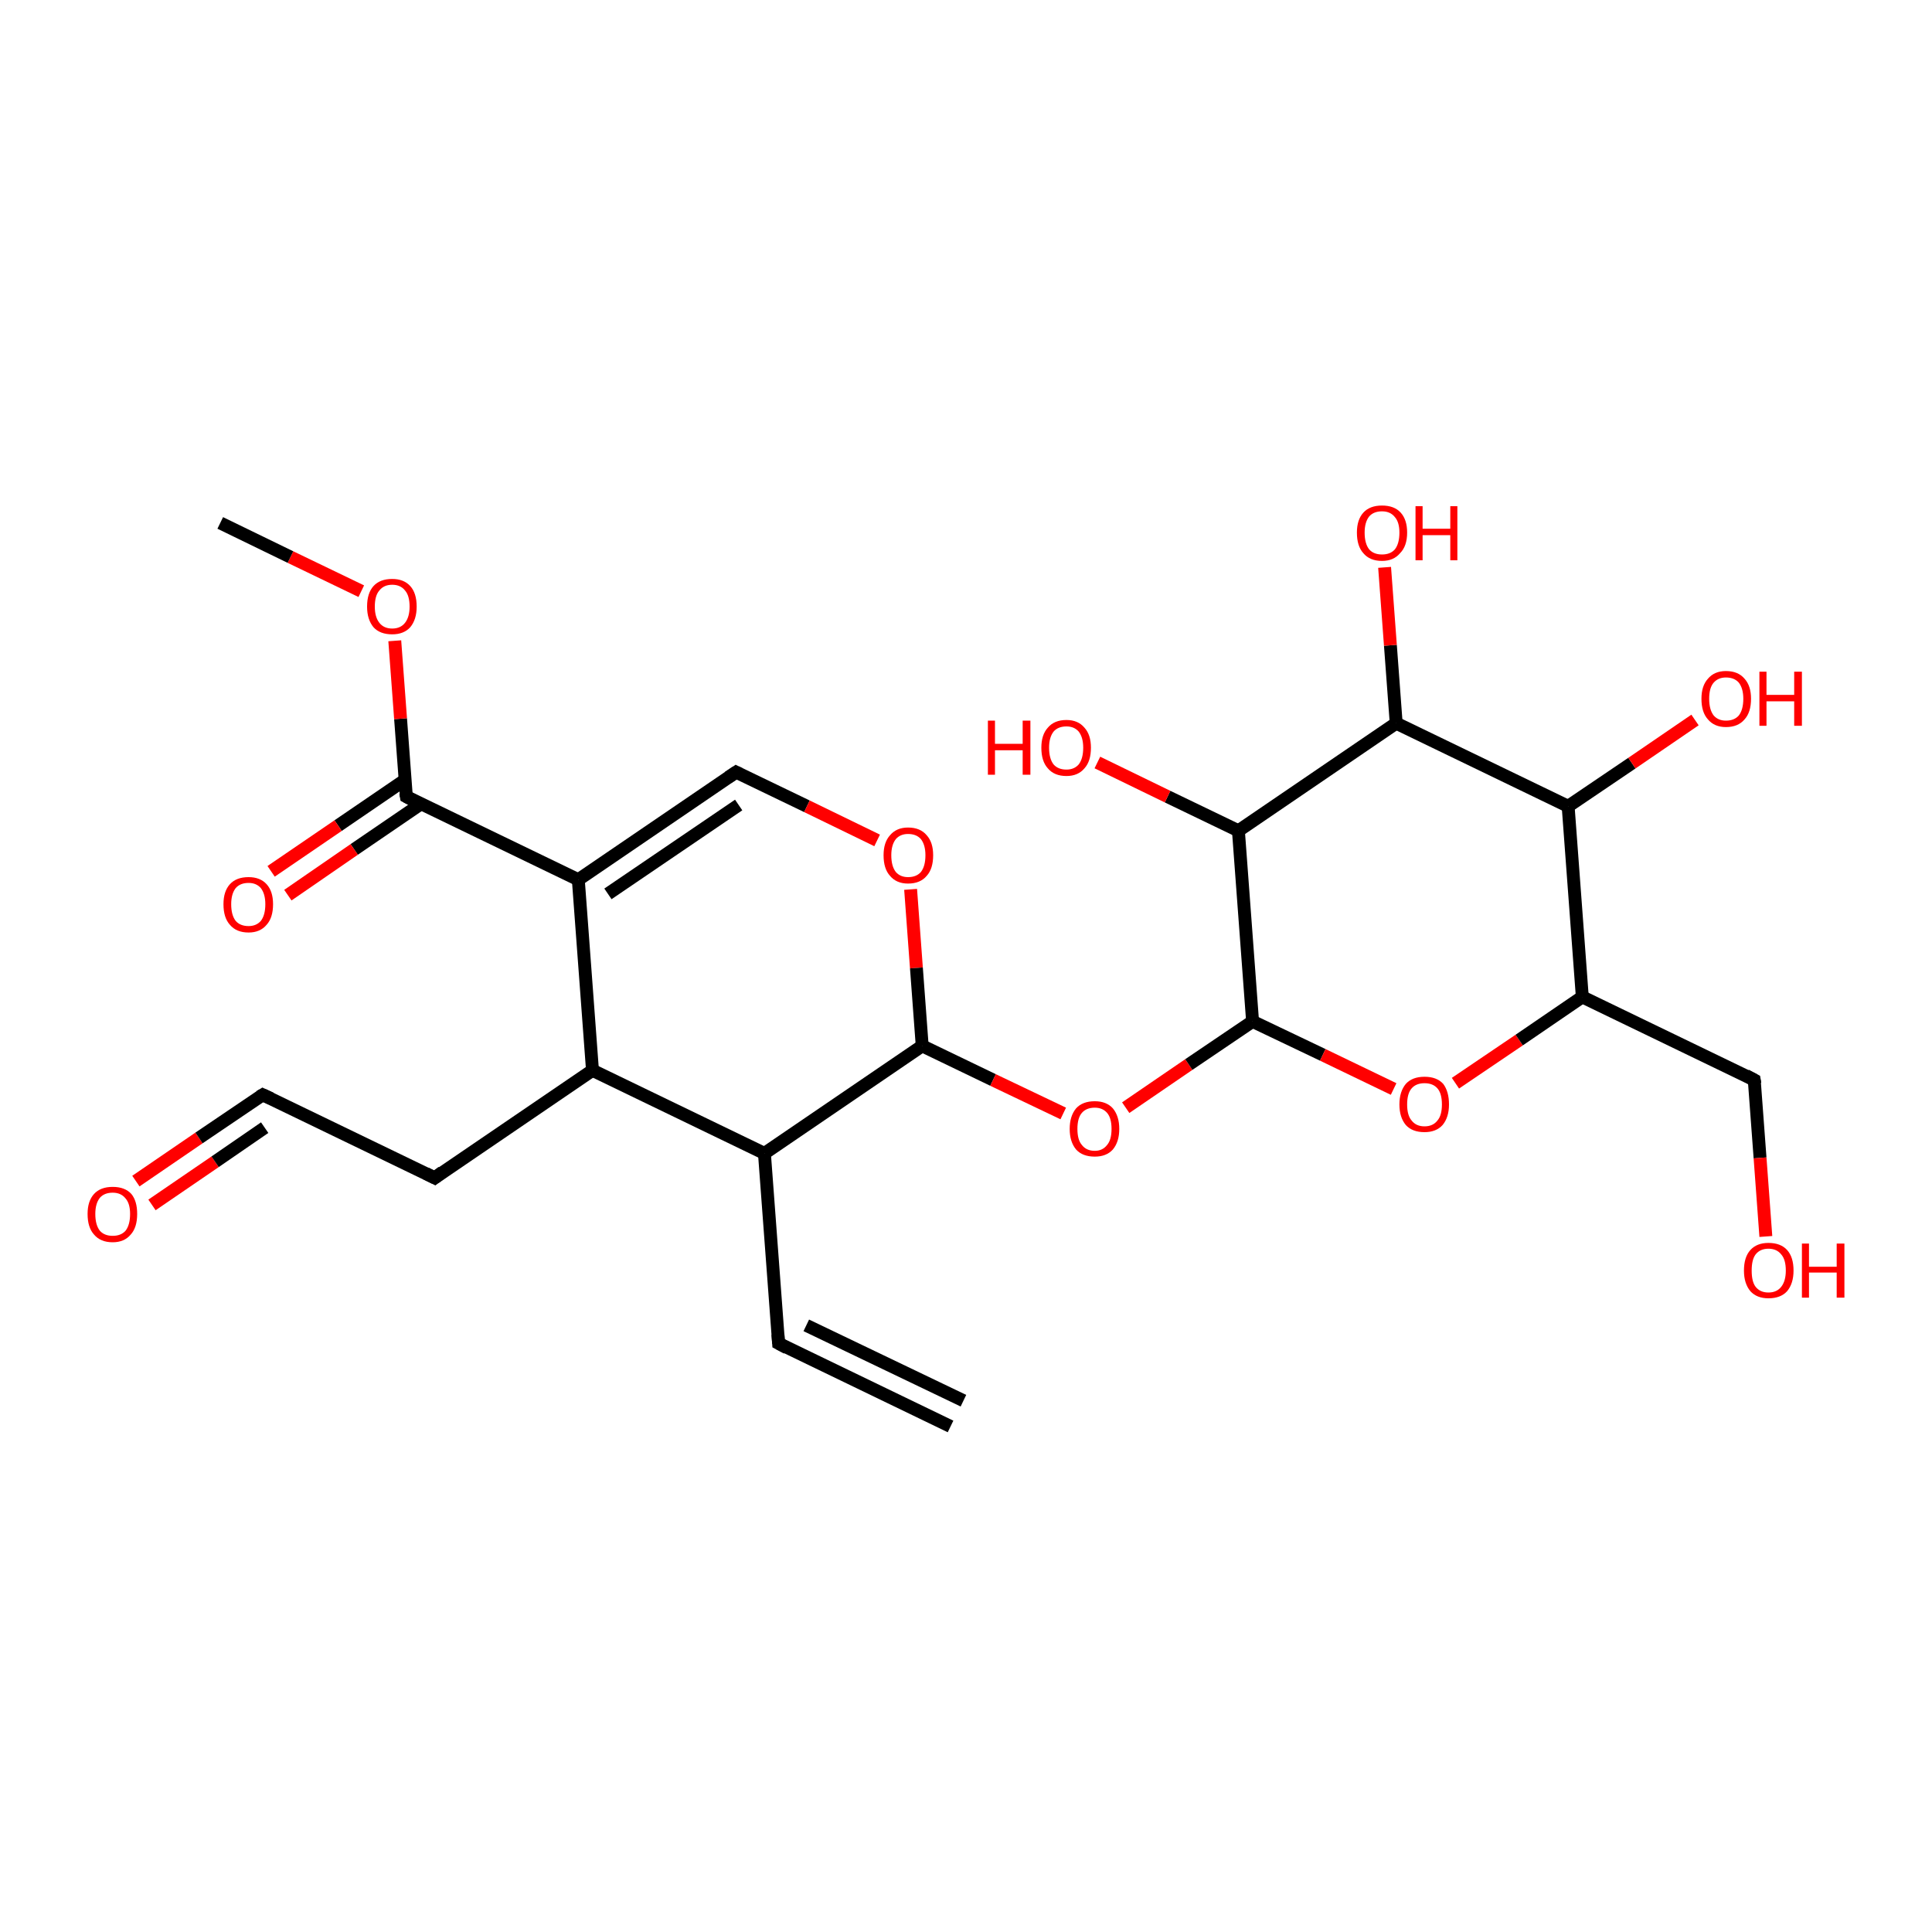 <?xml version='1.0' encoding='iso-8859-1'?>
<svg version='1.1' baseProfile='full'
              xmlns='http://www.w3.org/2000/svg'
                      xmlns:rdkit='http://www.rdkit.org/xml'
                      xmlns:xlink='http://www.w3.org/1999/xlink'
                  xml:space='preserve'
width='300px' height='300px' viewBox='0 0 300 300'>
<!-- END OF HEADER -->
<rect style='opacity:1.0;fill:#FFFFFF;stroke:none' width='300.0' height='300.0' x='0.0' y='0.0'> </rect>
<path class='bond-0 atom-0 atom-1' d='M 21.1,183.4 L 30.9,176.7' style='fill:none;fill-rule:evenodd;stroke:#FF0000;stroke-width:2.0px;stroke-linecap:butt;stroke-linejoin:miter;stroke-opacity:1' />
<path class='bond-0 atom-0 atom-1' d='M 30.9,176.7 L 40.8,170.0' style='fill:none;fill-rule:evenodd;stroke:#000000;stroke-width:2.0px;stroke-linecap:butt;stroke-linejoin:miter;stroke-opacity:1' />
<path class='bond-0 atom-0 atom-1' d='M 23.6,187.1 L 33.4,180.4' style='fill:none;fill-rule:evenodd;stroke:#FF0000;stroke-width:2.0px;stroke-linecap:butt;stroke-linejoin:miter;stroke-opacity:1' />
<path class='bond-0 atom-0 atom-1' d='M 33.4,180.4 L 41.1,175.1' style='fill:none;fill-rule:evenodd;stroke:#000000;stroke-width:2.0px;stroke-linecap:butt;stroke-linejoin:miter;stroke-opacity:1' />
<path class='bond-1 atom-1 atom-2' d='M 40.8,170.0 L 67.5,182.9' style='fill:none;fill-rule:evenodd;stroke:#000000;stroke-width:2.0px;stroke-linecap:butt;stroke-linejoin:miter;stroke-opacity:1' />
<path class='bond-2 atom-2 atom-3' d='M 67.5,182.9 L 92.0,166.2' style='fill:none;fill-rule:evenodd;stroke:#000000;stroke-width:2.0px;stroke-linecap:butt;stroke-linejoin:miter;stroke-opacity:1' />
<path class='bond-3 atom-3 atom-4' d='M 92.0,166.2 L 89.8,136.6' style='fill:none;fill-rule:evenodd;stroke:#000000;stroke-width:2.0px;stroke-linecap:butt;stroke-linejoin:miter;stroke-opacity:1' />
<path class='bond-4 atom-4 atom-5' d='M 89.8,136.6 L 63.1,123.7' style='fill:none;fill-rule:evenodd;stroke:#000000;stroke-width:2.0px;stroke-linecap:butt;stroke-linejoin:miter;stroke-opacity:1' />
<path class='bond-5 atom-5 atom-6' d='M 62.9,121.1 L 52.5,128.2' style='fill:none;fill-rule:evenodd;stroke:#000000;stroke-width:2.0px;stroke-linecap:butt;stroke-linejoin:miter;stroke-opacity:1' />
<path class='bond-5 atom-5 atom-6' d='M 52.5,128.2 L 42.1,135.3' style='fill:none;fill-rule:evenodd;stroke:#FF0000;stroke-width:2.0px;stroke-linecap:butt;stroke-linejoin:miter;stroke-opacity:1' />
<path class='bond-5 atom-5 atom-6' d='M 65.4,124.8 L 55.0,131.9' style='fill:none;fill-rule:evenodd;stroke:#000000;stroke-width:2.0px;stroke-linecap:butt;stroke-linejoin:miter;stroke-opacity:1' />
<path class='bond-5 atom-5 atom-6' d='M 55.0,131.9 L 44.7,139.0' style='fill:none;fill-rule:evenodd;stroke:#FF0000;stroke-width:2.0px;stroke-linecap:butt;stroke-linejoin:miter;stroke-opacity:1' />
<path class='bond-6 atom-5 atom-7' d='M 63.1,123.7 L 62.2,111.6' style='fill:none;fill-rule:evenodd;stroke:#000000;stroke-width:2.0px;stroke-linecap:butt;stroke-linejoin:miter;stroke-opacity:1' />
<path class='bond-6 atom-5 atom-7' d='M 62.2,111.6 L 61.3,99.5' style='fill:none;fill-rule:evenodd;stroke:#FF0000;stroke-width:2.0px;stroke-linecap:butt;stroke-linejoin:miter;stroke-opacity:1' />
<path class='bond-7 atom-7 atom-8' d='M 56.1,91.8 L 45.1,86.5' style='fill:none;fill-rule:evenodd;stroke:#FF0000;stroke-width:2.0px;stroke-linecap:butt;stroke-linejoin:miter;stroke-opacity:1' />
<path class='bond-7 atom-7 atom-8' d='M 45.1,86.5 L 34.2,81.2' style='fill:none;fill-rule:evenodd;stroke:#000000;stroke-width:2.0px;stroke-linecap:butt;stroke-linejoin:miter;stroke-opacity:1' />
<path class='bond-8 atom-4 atom-9' d='M 89.8,136.6 L 114.3,119.9' style='fill:none;fill-rule:evenodd;stroke:#000000;stroke-width:2.0px;stroke-linecap:butt;stroke-linejoin:miter;stroke-opacity:1' />
<path class='bond-8 atom-4 atom-9' d='M 94.4,138.8 L 114.7,125.0' style='fill:none;fill-rule:evenodd;stroke:#000000;stroke-width:2.0px;stroke-linecap:butt;stroke-linejoin:miter;stroke-opacity:1' />
<path class='bond-9 atom-9 atom-10' d='M 114.3,119.9 L 125.3,125.2' style='fill:none;fill-rule:evenodd;stroke:#000000;stroke-width:2.0px;stroke-linecap:butt;stroke-linejoin:miter;stroke-opacity:1' />
<path class='bond-9 atom-9 atom-10' d='M 125.3,125.2 L 136.2,130.5' style='fill:none;fill-rule:evenodd;stroke:#FF0000;stroke-width:2.0px;stroke-linecap:butt;stroke-linejoin:miter;stroke-opacity:1' />
<path class='bond-10 atom-10 atom-11' d='M 141.4,138.1 L 142.3,150.3' style='fill:none;fill-rule:evenodd;stroke:#FF0000;stroke-width:2.0px;stroke-linecap:butt;stroke-linejoin:miter;stroke-opacity:1' />
<path class='bond-10 atom-10 atom-11' d='M 142.3,150.3 L 143.2,162.4' style='fill:none;fill-rule:evenodd;stroke:#000000;stroke-width:2.0px;stroke-linecap:butt;stroke-linejoin:miter;stroke-opacity:1' />
<path class='bond-11 atom-11 atom-12' d='M 143.2,162.4 L 154.2,167.7' style='fill:none;fill-rule:evenodd;stroke:#000000;stroke-width:2.0px;stroke-linecap:butt;stroke-linejoin:miter;stroke-opacity:1' />
<path class='bond-11 atom-11 atom-12' d='M 154.2,167.7 L 165.1,172.9' style='fill:none;fill-rule:evenodd;stroke:#FF0000;stroke-width:2.0px;stroke-linecap:butt;stroke-linejoin:miter;stroke-opacity:1' />
<path class='bond-12 atom-12 atom-13' d='M 174.8,172.0 L 184.6,165.3' style='fill:none;fill-rule:evenodd;stroke:#FF0000;stroke-width:2.0px;stroke-linecap:butt;stroke-linejoin:miter;stroke-opacity:1' />
<path class='bond-12 atom-12 atom-13' d='M 184.6,165.3 L 194.5,158.6' style='fill:none;fill-rule:evenodd;stroke:#000000;stroke-width:2.0px;stroke-linecap:butt;stroke-linejoin:miter;stroke-opacity:1' />
<path class='bond-13 atom-13 atom-14' d='M 194.5,158.6 L 205.4,163.8' style='fill:none;fill-rule:evenodd;stroke:#000000;stroke-width:2.0px;stroke-linecap:butt;stroke-linejoin:miter;stroke-opacity:1' />
<path class='bond-13 atom-13 atom-14' d='M 205.4,163.8 L 216.4,169.1' style='fill:none;fill-rule:evenodd;stroke:#FF0000;stroke-width:2.0px;stroke-linecap:butt;stroke-linejoin:miter;stroke-opacity:1' />
<path class='bond-14 atom-14 atom-15' d='M 226.0,168.2 L 235.9,161.5' style='fill:none;fill-rule:evenodd;stroke:#FF0000;stroke-width:2.0px;stroke-linecap:butt;stroke-linejoin:miter;stroke-opacity:1' />
<path class='bond-14 atom-14 atom-15' d='M 235.9,161.5 L 245.7,154.8' style='fill:none;fill-rule:evenodd;stroke:#000000;stroke-width:2.0px;stroke-linecap:butt;stroke-linejoin:miter;stroke-opacity:1' />
<path class='bond-15 atom-15 atom-16' d='M 245.7,154.8 L 243.5,125.2' style='fill:none;fill-rule:evenodd;stroke:#000000;stroke-width:2.0px;stroke-linecap:butt;stroke-linejoin:miter;stroke-opacity:1' />
<path class='bond-16 atom-16 atom-17' d='M 243.5,125.2 L 253.4,118.5' style='fill:none;fill-rule:evenodd;stroke:#000000;stroke-width:2.0px;stroke-linecap:butt;stroke-linejoin:miter;stroke-opacity:1' />
<path class='bond-16 atom-16 atom-17' d='M 253.4,118.5 L 263.2,111.8' style='fill:none;fill-rule:evenodd;stroke:#FF0000;stroke-width:2.0px;stroke-linecap:butt;stroke-linejoin:miter;stroke-opacity:1' />
<path class='bond-17 atom-16 atom-18' d='M 243.5,125.2 L 216.8,112.3' style='fill:none;fill-rule:evenodd;stroke:#000000;stroke-width:2.0px;stroke-linecap:butt;stroke-linejoin:miter;stroke-opacity:1' />
<path class='bond-18 atom-18 atom-19' d='M 216.8,112.3 L 215.9,100.2' style='fill:none;fill-rule:evenodd;stroke:#000000;stroke-width:2.0px;stroke-linecap:butt;stroke-linejoin:miter;stroke-opacity:1' />
<path class='bond-18 atom-18 atom-19' d='M 215.9,100.2 L 215.0,88.1' style='fill:none;fill-rule:evenodd;stroke:#FF0000;stroke-width:2.0px;stroke-linecap:butt;stroke-linejoin:miter;stroke-opacity:1' />
<path class='bond-19 atom-18 atom-20' d='M 216.8,112.3 L 192.3,129.0' style='fill:none;fill-rule:evenodd;stroke:#000000;stroke-width:2.0px;stroke-linecap:butt;stroke-linejoin:miter;stroke-opacity:1' />
<path class='bond-20 atom-20 atom-21' d='M 192.3,129.0 L 181.3,123.7' style='fill:none;fill-rule:evenodd;stroke:#000000;stroke-width:2.0px;stroke-linecap:butt;stroke-linejoin:miter;stroke-opacity:1' />
<path class='bond-20 atom-20 atom-21' d='M 181.3,123.7 L 170.4,118.4' style='fill:none;fill-rule:evenodd;stroke:#FF0000;stroke-width:2.0px;stroke-linecap:butt;stroke-linejoin:miter;stroke-opacity:1' />
<path class='bond-21 atom-15 atom-22' d='M 245.7,154.8 L 272.4,167.7' style='fill:none;fill-rule:evenodd;stroke:#000000;stroke-width:2.0px;stroke-linecap:butt;stroke-linejoin:miter;stroke-opacity:1' />
<path class='bond-22 atom-22 atom-23' d='M 272.4,167.7 L 273.3,179.8' style='fill:none;fill-rule:evenodd;stroke:#000000;stroke-width:2.0px;stroke-linecap:butt;stroke-linejoin:miter;stroke-opacity:1' />
<path class='bond-22 atom-22 atom-23' d='M 273.3,179.8 L 274.2,192.0' style='fill:none;fill-rule:evenodd;stroke:#FF0000;stroke-width:2.0px;stroke-linecap:butt;stroke-linejoin:miter;stroke-opacity:1' />
<path class='bond-23 atom-11 atom-24' d='M 143.2,162.4 L 118.7,179.1' style='fill:none;fill-rule:evenodd;stroke:#000000;stroke-width:2.0px;stroke-linecap:butt;stroke-linejoin:miter;stroke-opacity:1' />
<path class='bond-24 atom-24 atom-25' d='M 118.7,179.1 L 120.9,208.6' style='fill:none;fill-rule:evenodd;stroke:#000000;stroke-width:2.0px;stroke-linecap:butt;stroke-linejoin:miter;stroke-opacity:1' />
<path class='bond-25 atom-25 atom-26' d='M 120.9,208.6 L 147.6,221.5' style='fill:none;fill-rule:evenodd;stroke:#000000;stroke-width:2.0px;stroke-linecap:butt;stroke-linejoin:miter;stroke-opacity:1' />
<path class='bond-25 atom-25 atom-26' d='M 125.2,205.8 L 149.6,217.5' style='fill:none;fill-rule:evenodd;stroke:#000000;stroke-width:2.0px;stroke-linecap:butt;stroke-linejoin:miter;stroke-opacity:1' />
<path class='bond-26 atom-20 atom-13' d='M 192.3,129.0 L 194.5,158.6' style='fill:none;fill-rule:evenodd;stroke:#000000;stroke-width:2.0px;stroke-linecap:butt;stroke-linejoin:miter;stroke-opacity:1' />
<path class='bond-27 atom-24 atom-3' d='M 118.7,179.1 L 92.0,166.2' style='fill:none;fill-rule:evenodd;stroke:#000000;stroke-width:2.0px;stroke-linecap:butt;stroke-linejoin:miter;stroke-opacity:1' />
<path d='M 40.3,170.3 L 40.8,170.0 L 42.1,170.6' style='fill:none;stroke:#000000;stroke-width:2.0px;stroke-linecap:butt;stroke-linejoin:miter;stroke-opacity:1;' />
<path d='M 66.1,182.2 L 67.5,182.9 L 68.7,182.0' style='fill:none;stroke:#000000;stroke-width:2.0px;stroke-linecap:butt;stroke-linejoin:miter;stroke-opacity:1;' />
<path d='M 64.4,124.4 L 63.1,123.7 L 63.0,123.1' style='fill:none;stroke:#000000;stroke-width:2.0px;stroke-linecap:butt;stroke-linejoin:miter;stroke-opacity:1;' />
<path d='M 113.1,120.7 L 114.3,119.9 L 114.9,120.2' style='fill:none;stroke:#000000;stroke-width:2.0px;stroke-linecap:butt;stroke-linejoin:miter;stroke-opacity:1;' />
<path d='M 271.1,167.0 L 272.4,167.7 L 272.5,168.3' style='fill:none;stroke:#000000;stroke-width:2.0px;stroke-linecap:butt;stroke-linejoin:miter;stroke-opacity:1;' />
<path d='M 120.8,207.2 L 120.9,208.6 L 122.2,209.3' style='fill:none;stroke:#000000;stroke-width:2.0px;stroke-linecap:butt;stroke-linejoin:miter;stroke-opacity:1;' />
<path class='atom-0' d='M 13.6 188.5
Q 13.6 186.5, 14.6 185.4
Q 15.6 184.3, 17.5 184.3
Q 19.4 184.3, 20.4 185.4
Q 21.3 186.5, 21.3 188.5
Q 21.3 190.6, 20.3 191.7
Q 19.3 192.9, 17.5 192.9
Q 15.6 192.9, 14.6 191.7
Q 13.6 190.6, 13.6 188.5
M 17.5 191.9
Q 18.8 191.9, 19.5 191.1
Q 20.2 190.2, 20.2 188.5
Q 20.2 186.9, 19.5 186.1
Q 18.8 185.2, 17.5 185.2
Q 16.2 185.2, 15.5 186.0
Q 14.8 186.9, 14.8 188.5
Q 14.8 190.2, 15.5 191.1
Q 16.2 191.9, 17.5 191.9
' fill='#FF0000'/>
<path class='atom-6' d='M 34.7 140.4
Q 34.7 138.4, 35.7 137.3
Q 36.7 136.2, 38.6 136.2
Q 40.4 136.2, 41.4 137.3
Q 42.4 138.4, 42.4 140.4
Q 42.4 142.5, 41.4 143.6
Q 40.4 144.8, 38.6 144.8
Q 36.7 144.8, 35.7 143.6
Q 34.7 142.5, 34.7 140.4
M 38.6 143.8
Q 39.8 143.8, 40.5 143.0
Q 41.2 142.1, 41.2 140.4
Q 41.2 138.8, 40.5 137.9
Q 39.8 137.1, 38.6 137.1
Q 37.3 137.1, 36.6 137.9
Q 35.9 138.8, 35.9 140.4
Q 35.9 142.1, 36.6 143.0
Q 37.3 143.8, 38.6 143.8
' fill='#FF0000'/>
<path class='atom-7' d='M 57.0 94.2
Q 57.0 92.1, 58.0 91.0
Q 59.0 89.9, 60.9 89.9
Q 62.7 89.9, 63.7 91.0
Q 64.7 92.1, 64.7 94.2
Q 64.7 96.2, 63.7 97.4
Q 62.7 98.5, 60.9 98.5
Q 59.0 98.5, 58.0 97.4
Q 57.0 96.2, 57.0 94.2
M 60.9 97.6
Q 62.2 97.6, 62.9 96.7
Q 63.6 95.8, 63.6 94.2
Q 63.6 92.5, 62.9 91.7
Q 62.2 90.8, 60.9 90.8
Q 59.6 90.8, 58.9 91.7
Q 58.2 92.5, 58.2 94.2
Q 58.2 95.8, 58.9 96.7
Q 59.6 97.6, 60.9 97.6
' fill='#FF0000'/>
<path class='atom-10' d='M 137.2 132.8
Q 137.2 130.8, 138.2 129.7
Q 139.2 128.5, 141.0 128.5
Q 142.9 128.5, 143.9 129.7
Q 144.9 130.8, 144.9 132.8
Q 144.9 134.9, 143.9 136.0
Q 142.9 137.2, 141.0 137.2
Q 139.2 137.2, 138.2 136.0
Q 137.2 134.9, 137.2 132.8
M 141.0 136.2
Q 142.3 136.2, 143.0 135.4
Q 143.7 134.5, 143.7 132.8
Q 143.7 131.2, 143.0 130.3
Q 142.3 129.5, 141.0 129.5
Q 139.8 129.5, 139.1 130.3
Q 138.4 131.2, 138.4 132.8
Q 138.4 134.5, 139.1 135.4
Q 139.8 136.2, 141.0 136.2
' fill='#FF0000'/>
<path class='atom-12' d='M 166.1 175.3
Q 166.1 173.3, 167.1 172.1
Q 168.1 171.0, 170.0 171.0
Q 171.8 171.0, 172.8 172.1
Q 173.8 173.3, 173.8 175.3
Q 173.8 177.3, 172.8 178.5
Q 171.8 179.6, 170.0 179.6
Q 168.1 179.6, 167.1 178.5
Q 166.1 177.3, 166.1 175.3
M 170.0 178.7
Q 171.2 178.7, 171.9 177.8
Q 172.6 177.0, 172.6 175.3
Q 172.6 173.6, 171.9 172.8
Q 171.2 172.0, 170.0 172.0
Q 168.7 172.0, 168.0 172.8
Q 167.3 173.6, 167.3 175.3
Q 167.3 177.0, 168.0 177.8
Q 168.7 178.7, 170.0 178.7
' fill='#FF0000'/>
<path class='atom-14' d='M 217.3 171.5
Q 217.3 169.5, 218.3 168.3
Q 219.3 167.2, 221.2 167.2
Q 223.1 167.2, 224.1 168.3
Q 225.0 169.5, 225.0 171.5
Q 225.0 173.5, 224.0 174.7
Q 223.0 175.8, 221.2 175.8
Q 219.3 175.8, 218.3 174.7
Q 217.3 173.5, 217.3 171.5
M 221.2 174.9
Q 222.5 174.9, 223.2 174.0
Q 223.9 173.2, 223.9 171.5
Q 223.9 169.8, 223.2 169.0
Q 222.5 168.2, 221.2 168.2
Q 219.9 168.2, 219.2 169.0
Q 218.5 169.8, 218.5 171.5
Q 218.5 173.2, 219.2 174.0
Q 219.9 174.9, 221.2 174.9
' fill='#FF0000'/>
<path class='atom-17' d='M 264.2 108.5
Q 264.2 106.5, 265.2 105.4
Q 266.2 104.2, 268.0 104.2
Q 269.9 104.2, 270.9 105.4
Q 271.9 106.5, 271.9 108.5
Q 271.9 110.6, 270.9 111.7
Q 269.9 112.9, 268.0 112.9
Q 266.2 112.9, 265.2 111.7
Q 264.2 110.6, 264.2 108.5
M 268.0 111.9
Q 269.3 111.9, 270.0 111.1
Q 270.7 110.2, 270.7 108.5
Q 270.7 106.9, 270.0 106.0
Q 269.3 105.2, 268.0 105.2
Q 266.8 105.2, 266.1 106.0
Q 265.4 106.8, 265.4 108.5
Q 265.4 110.2, 266.1 111.1
Q 266.8 111.9, 268.0 111.9
' fill='#FF0000'/>
<path class='atom-17' d='M 273.2 104.3
L 274.3 104.3
L 274.3 107.9
L 278.6 107.9
L 278.6 104.3
L 279.8 104.3
L 279.8 112.7
L 278.6 112.7
L 278.6 108.9
L 274.3 108.9
L 274.3 112.7
L 273.2 112.7
L 273.2 104.3
' fill='#FF0000'/>
<path class='atom-19' d='M 210.7 82.7
Q 210.7 80.7, 211.7 79.6
Q 212.7 78.5, 214.6 78.5
Q 216.5 78.5, 217.5 79.6
Q 218.5 80.7, 218.5 82.7
Q 218.5 84.8, 217.4 85.9
Q 216.4 87.1, 214.6 87.1
Q 212.7 87.1, 211.7 85.9
Q 210.7 84.8, 210.7 82.7
M 214.6 86.1
Q 215.9 86.1, 216.6 85.3
Q 217.3 84.4, 217.3 82.7
Q 217.3 81.1, 216.6 80.3
Q 215.9 79.4, 214.6 79.4
Q 213.3 79.4, 212.6 80.2
Q 211.9 81.1, 211.9 82.7
Q 211.9 84.4, 212.6 85.3
Q 213.3 86.1, 214.6 86.1
' fill='#FF0000'/>
<path class='atom-19' d='M 219.8 78.6
L 220.9 78.6
L 220.9 82.1
L 225.2 82.1
L 225.2 78.6
L 226.3 78.6
L 226.3 87.0
L 225.2 87.0
L 225.2 83.1
L 220.9 83.1
L 220.9 87.0
L 219.8 87.0
L 219.8 78.6
' fill='#FF0000'/>
<path class='atom-21' d='M 153.4 111.9
L 154.5 111.9
L 154.5 115.5
L 158.8 115.5
L 158.8 111.9
L 160.0 111.9
L 160.0 120.3
L 158.8 120.3
L 158.8 116.5
L 154.5 116.5
L 154.5 120.3
L 153.4 120.3
L 153.4 111.9
' fill='#FF0000'/>
<path class='atom-21' d='M 161.7 116.1
Q 161.7 114.1, 162.7 113.0
Q 163.7 111.8, 165.6 111.8
Q 167.4 111.8, 168.4 113.0
Q 169.4 114.1, 169.4 116.1
Q 169.4 118.2, 168.4 119.3
Q 167.4 120.5, 165.6 120.5
Q 163.7 120.5, 162.7 119.3
Q 161.7 118.2, 161.7 116.1
M 165.6 119.5
Q 166.8 119.5, 167.5 118.7
Q 168.2 117.8, 168.2 116.1
Q 168.2 114.5, 167.5 113.6
Q 166.8 112.8, 165.6 112.8
Q 164.3 112.8, 163.6 113.6
Q 162.9 114.5, 162.9 116.1
Q 162.9 117.8, 163.6 118.7
Q 164.3 119.5, 165.6 119.5
' fill='#FF0000'/>
<path class='atom-23' d='M 270.8 197.3
Q 270.8 195.2, 271.8 194.1
Q 272.8 193.0, 274.6 193.0
Q 276.5 193.0, 277.5 194.1
Q 278.5 195.2, 278.5 197.3
Q 278.5 199.3, 277.5 200.5
Q 276.5 201.6, 274.6 201.6
Q 272.8 201.6, 271.8 200.5
Q 270.8 199.3, 270.8 197.3
M 274.6 200.7
Q 275.9 200.7, 276.6 199.8
Q 277.3 198.9, 277.3 197.3
Q 277.3 195.6, 276.6 194.8
Q 275.9 193.9, 274.6 193.9
Q 273.3 193.9, 272.6 194.8
Q 272.0 195.6, 272.0 197.3
Q 272.0 199.0, 272.6 199.8
Q 273.3 200.7, 274.6 200.7
' fill='#FF0000'/>
<path class='atom-23' d='M 279.8 193.1
L 280.9 193.1
L 280.9 196.7
L 285.2 196.7
L 285.2 193.1
L 286.4 193.1
L 286.4 201.5
L 285.2 201.5
L 285.2 197.6
L 280.9 197.6
L 280.9 201.5
L 279.8 201.5
L 279.8 193.1
' fill='#FF0000'/>
</svg>
